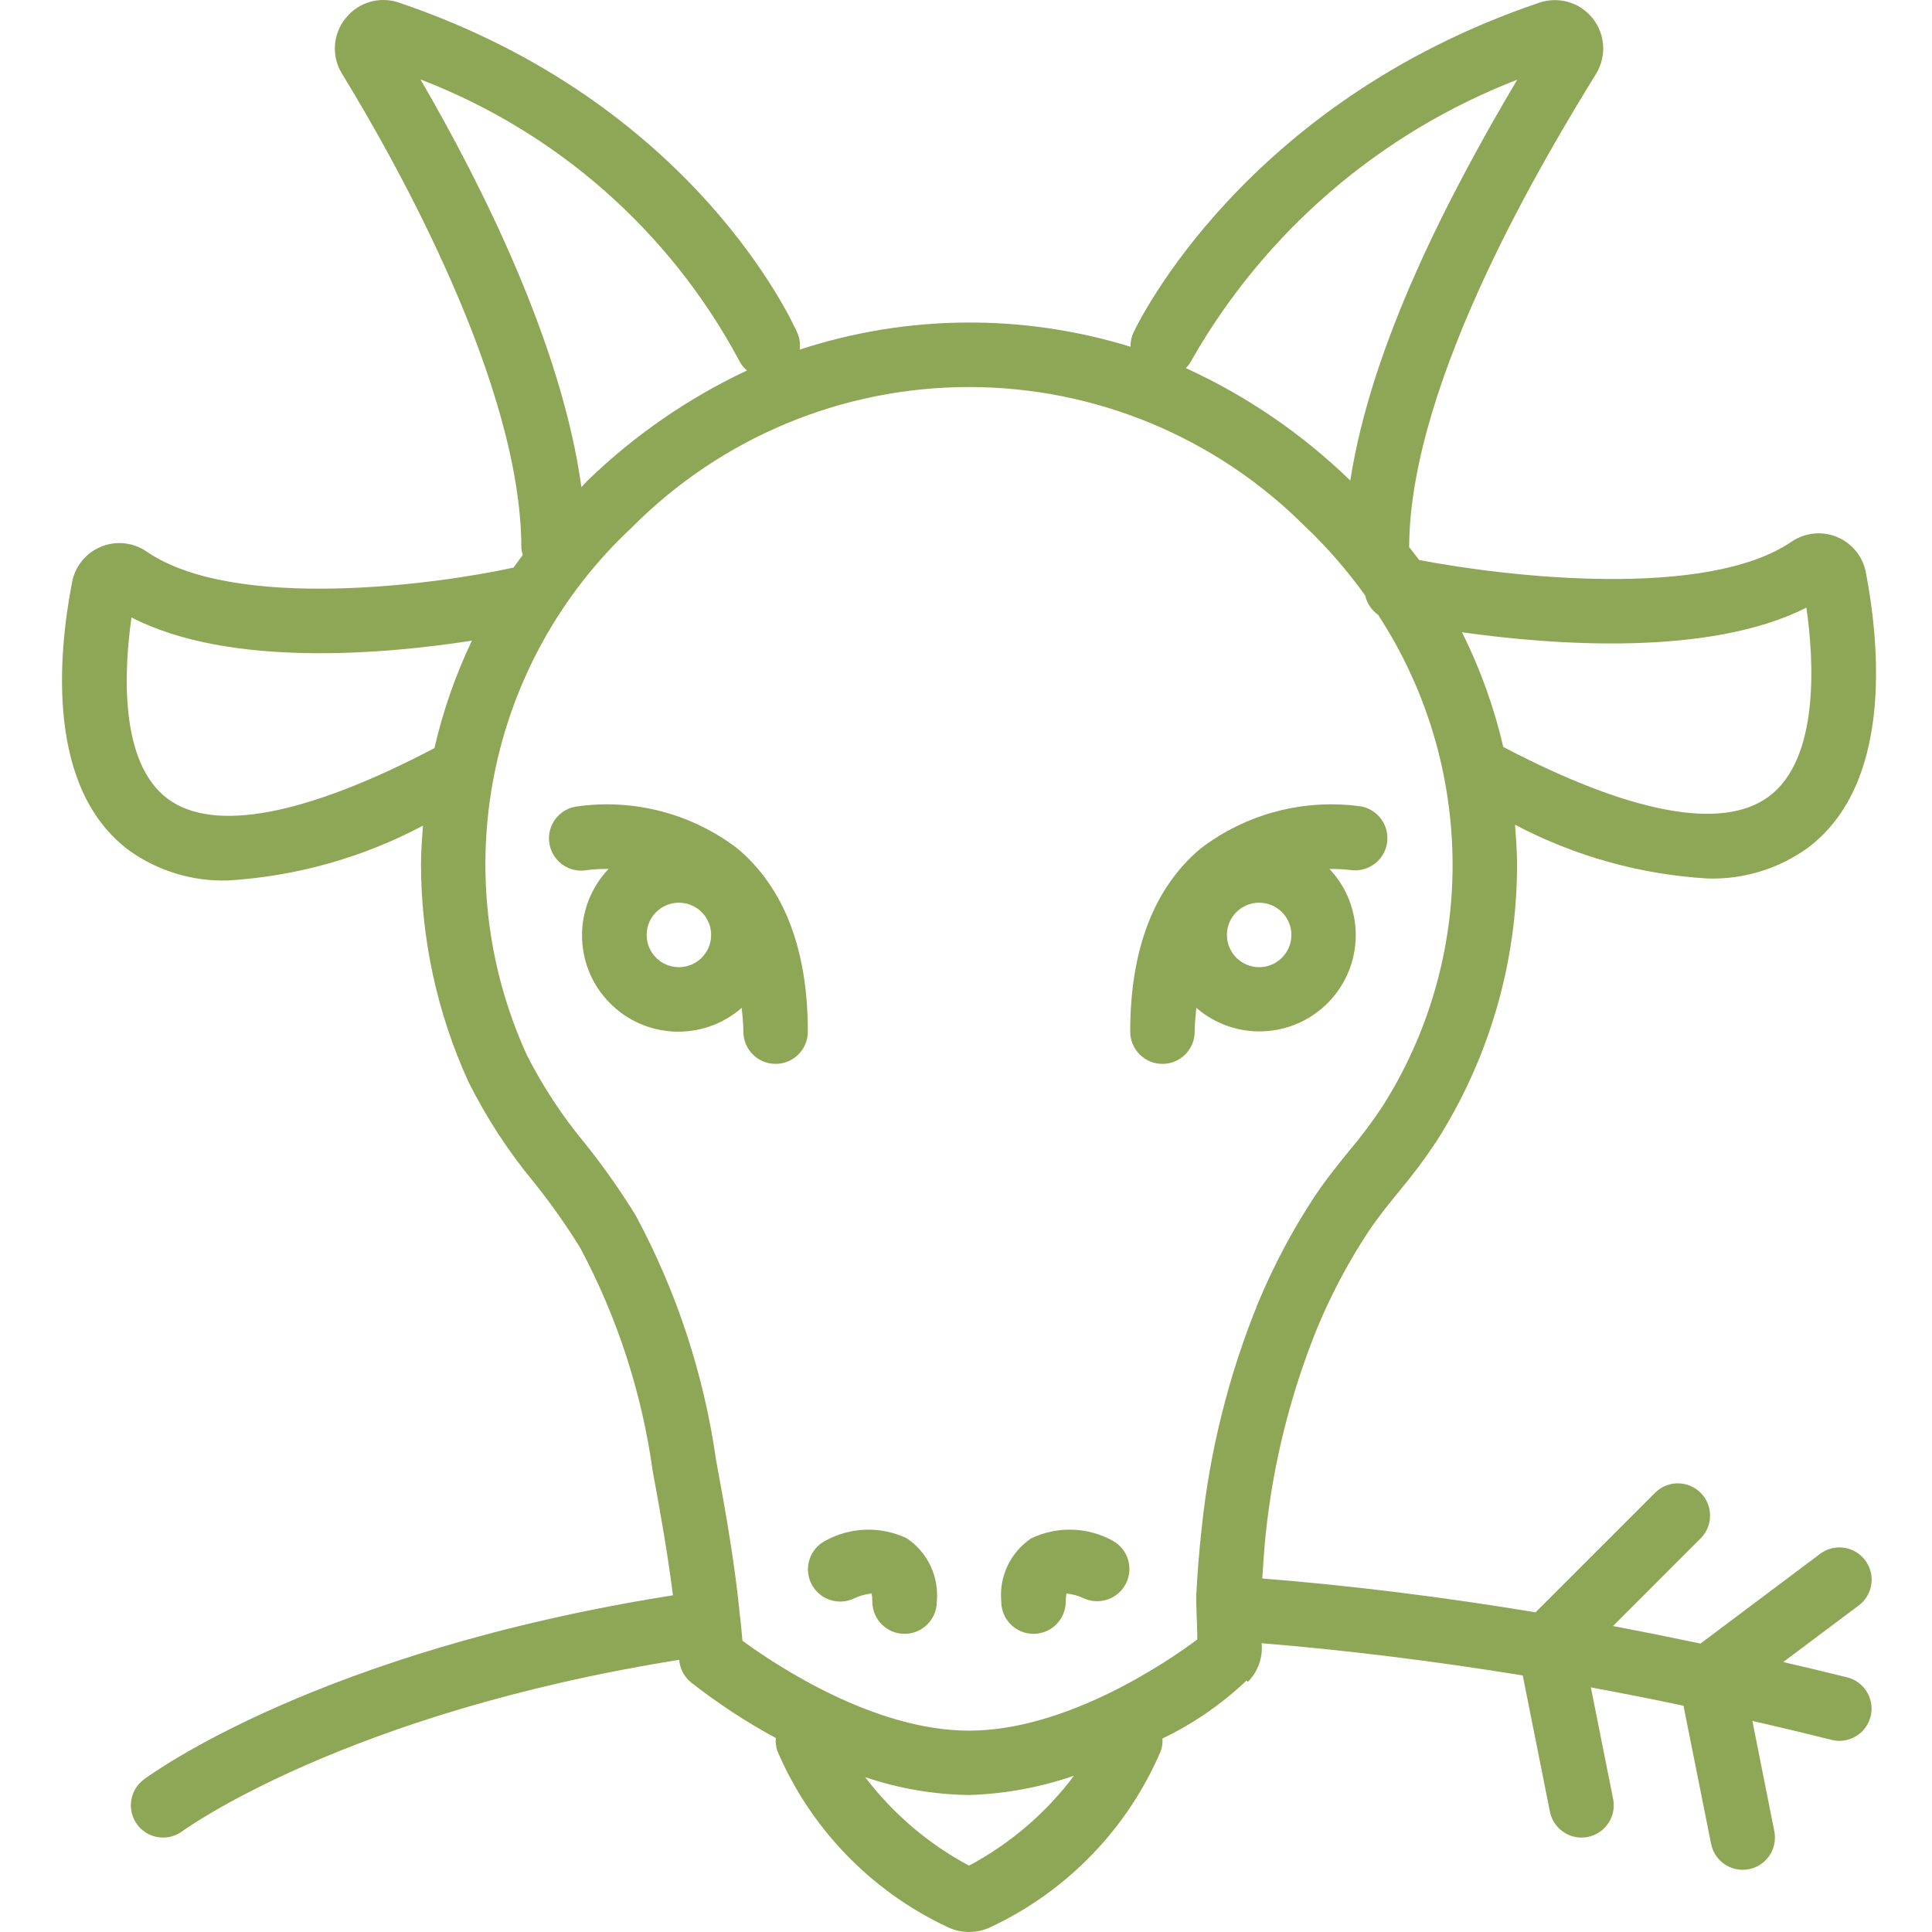 <svg height="511pt" viewBox="-16 0 511 511.413" width="511pt" xmlns="http://www.w3.org/2000/svg">
<path fill="#8da756" d="m22.625 146.016c-3.543-2.449-8.086-2.941-12.07-1.309-3.984 1.633-6.875 5.168-7.684 9.398-3.781 19.559-6.828 54.785 15.18 71.074 7.621 5.426 16.812 8.195 26.164 7.883 18.02-1.098 35.594-6.047 51.539-14.504-.246 3.41-.52 6.824-.52 10.238.031 19.797 4.281 39.363 12.469 57.387 4.773 9.594 10.637 18.605 17.477 26.855 4.426 5.512 8.508 11.297 12.219 17.312 9.828 18.414 16.32 38.426 19.176 59.102 1.988 10.746 3.957 21.734 5.348 32.836-93.754 14.816-138.188 47.352-140.074 48.77-2.438 1.828-3.715 4.82-3.352 7.848.363 3.027 2.316 5.629 5.121 6.828 2.801 1.195 6.031.805 8.473-1.023.434-.324 42.996-31.215 131.488-45.344.176 2.305 1.281 4.445 3.062 5.922 7.074 5.555 14.609 10.5 22.52 14.777-.105 1.152.027 2.316.395 3.414 8.73 20.426 24.637 36.953 44.715 46.465 3.797 1.957 8.309 1.957 12.109 0 20.066-9.508 35.961-26.027 44.688-46.449.363-1.059.512-2.184.434-3.301 8.184-3.922 15.699-9.105 22.273-15.359l.324.375c2.695-2.691 4.035-6.453 3.652-10.238 22.441 1.84 45.484 4.688 69.121 8.531l7.199 36.086c.812 3.977 4.309 6.828 8.363 6.828.574.004 1.148-.055 1.707-.172 2.219-.449 4.168-1.766 5.414-3.652 1.25-1.891 1.695-4.199 1.242-6.414l-5.895-29.52c8.117 1.504 16.293 3.121 24.523 4.855l7.312 36.609c.812 3.973 4.309 6.828 8.363 6.828.574 0 1.145-.055 1.707-.172 2.219-.453 4.164-1.766 5.414-3.656 1.246-1.887 1.695-4.195 1.242-6.414l-5.805-29.176c6.977 1.594 13.98 3.27 21.012 5.027.664.168 1.344.254 2.031.258 4.305-.012 7.93-3.227 8.449-7.5.523-4.273-2.219-8.266-6.395-9.312-5.656-1.418-11.289-2.738-16.914-4.055l19.977-14.977c2.441-1.828 3.719-4.82 3.352-7.844-.363-3.027-2.316-5.633-5.117-6.828-2.805-1.199-6.035-.809-8.473 1.02l-31.652 23.742c-7.766-1.641-15.484-3.188-23.156-4.645l23.293-23.305c3.234-3.348 3.188-8.668-.102-11.961-3.293-3.293-8.613-3.34-11.965-.105l-31.742 31.746c-24.719-4.098-48.828-7.082-72.328-8.961.254-3.738.477-7.484.852-11.203 1.941-19.008 6.586-37.637 13.793-55.332 3.656-8.762 8.121-17.168 13.336-25.105 2.422-3.676 5.238-7.148 8.234-10.836 3.582-4.262 6.914-8.727 9.984-13.371 13.883-21.859 21.254-47.227 21.238-73.121 0-3.551-.273-7.051-.535-10.559 15.766 8.324 33.133 13.18 50.934 14.234 9.418.309 18.676-2.488 26.352-7.953 22.492-16.613 19.43-52.906 15.598-73.02-.793-4.23-3.668-7.773-7.645-9.422-3.977-1.645-8.516-1.168-12.066 1.266-22.605 15.359-75.266 9.301-98.543 4.828-.852-1.168-1.785-2.27-2.652-3.414.137-44.645 37.246-105.344 49.492-125.32 2.816-4.609 2.438-10.488-.949-14.699-3.387-4.207-9.051-5.84-14.156-4.074-78.156 26.453-106.246 84.906-107.398 87.375-.523 1.156-.777 2.418-.734 3.684-28.57-8.805-59.164-8.543-87.578.754.188-1.426.008-2.875-.527-4.207-1.102-2.512-27.188-61.117-105.516-87.629-5.129-1.789-10.832-.121-14.184 4.156-3.398 4.188-3.77 10.066-.93 14.648 14.277 23.34 47.473 82.289 47.473 125.57.055.621.18 1.238.375 1.832-.812 1.109-1.656 2.203-2.434 3.328-20.301 4.457-73.832 11.734-97.117-4.23zm5.59 65.449c-13.039-9.648-11.539-34.574-9.609-48.023 26.07 13.457 67.414 9.668 90.102 6.145-4.336 9.09-7.66 18.629-9.914 28.449-33.961 17.801-58.375 22.477-70.578 13.43zm212.086 282.387c-10.742-5.75-20.121-13.742-27.504-23.434 8.867 3.008 18.145 4.605 27.504 4.738 9.473-.289 18.848-2.016 27.801-5.121-7.418 9.871-16.906 18-27.801 23.816zm221.664-333.016c1.969 13.887 3.582 40.008-9.984 50.031-12.297 9.082-36.594 4.5-70.258-13.141-2.438-10.516-6.105-20.703-10.93-30.359 24.168 3.395 65.512 6.5 91.172-6.531zm-162.742-65.5c19.348-33.914 49.781-60.133 86.188-74.238-18.148 30.617-38.629 70.117-44.184 106.109-12.699-12.336-27.422-22.402-43.52-29.762.609-.621 1.121-1.332 1.516-2.109zm30.305 44.254c5.762 5.52 11 11.562 15.648 18.047.461 2.074 1.68 3.898 3.414 5.121 12.844 19.656 19.691 42.625 19.711 66.109.027 22.66-6.406 44.863-18.551 64-2.711 4.09-5.656 8.016-8.824 11.766-3.113 3.848-6.332 7.816-9.215 12.188-5.801 8.816-10.762 18.16-14.824 27.902-7.84 19.195-12.898 39.414-15.027 60.039-.652 5.918-1.129 11.852-1.422 17.801 0 .793 0 2.562.109 4.668.059 1.562.195 4.602.18 6.75-8.004 5.973-34.645 24.133-60.426 24.133-25.258 0-51.438-17.535-59.98-23.809-.137-1.887-.367-3.746-.539-5.613 0-.121 0-.23 0-.359-.02-.074-.047-.145-.074-.215-1.383-14.285-3.875-28.16-6.367-41.668-3.227-22.633-10.414-44.52-21.238-64.656-4.074-6.617-8.547-12.984-13.398-19.055-6.035-7.238-11.23-15.137-15.488-23.543-21.68-47.676-10.469-103.871 27.844-139.582 23.598-23.789 55.719-37.168 89.227-37.168 33.508 0 65.629 13.379 89.223 37.168zm-234.422-118.555c36.02 13.816 65.887 40.098 84.164 74.07.516 1.145 1.281 2.16 2.246 2.969-15.594 7.324-29.859 17.184-42.223 29.176-.562.539-1.043 1.137-1.598 1.707-5.145-37.633-26.316-79.922-42.59-107.922zm0 0"/>
<path fill="#8da756" d="m136.5 213.473c-3.078.418-5.691 2.477-6.812 5.379-1.121 2.898-.574 6.18 1.426 8.562 2 2.383 5.137 3.488 8.188 2.887 1.855-.223 3.723-.316 5.59-.285-9.402 9.867-9.379 25.387.055 35.223 9.43 9.84 24.934 10.52 35.188 1.539.164 2.094.434 4.047.434 6.309 0 4.711 3.82 8.531 8.535 8.531 4.711 0 8.531-3.82 8.531-8.531 0-21.691-6.227-37.973-18.516-48.387-12.117-9.316-27.477-13.367-42.617-11.227zm27 42.547c-4.711 0-8.531-3.82-8.531-8.535 0-4.711 3.82-8.531 8.531-8.531 4.715 0 8.535 3.82 8.535 8.531 0 4.715-3.82 8.535-8.535 8.535zm0 0"/>
<path fill="#8da756" d="m291.5 281.617c4.715 0 8.535-3.82 8.535-8.531 0-2.262.273-4.215.426-6.309 10.262 8.906 25.707 8.199 35.113-1.605s9.469-25.262.148-35.145c1.875-.031 3.75.062 5.613.281 4.59.641 8.852-2.496 9.602-7.07.75-4.57-2.285-8.906-6.836-9.766-15.137-2.133-30.496 1.914-42.617 11.227-12.285 10.414-18.516 26.695-18.516 48.387 0 4.711 3.82 8.531 8.531 8.531zm25.602-25.598c-4.715 0-8.535-3.82-8.535-8.535 0-4.711 3.82-8.531 8.535-8.531 4.711 0 8.531 3.82 8.531 8.531 0 4.715-3.82 8.535-8.531 8.535zm0 0"/>
<path fill="#8da756" d="m209.93 423.086c1.449-.684 3-1.113 4.594-1.273.129.707.188 1.422.18 2.141 0 4.715 3.82 8.535 8.531 8.535 4.715 0 8.535-3.82 8.535-8.535.625-6.613-2.414-13.043-7.93-16.75-6.844-3.254-14.832-3.035-21.484.59-4.188 2.109-5.887 7.207-3.805 11.406 2.082 4.203 7.164 5.938 11.379 3.887zm0 0"/>
<path fill="#8da756" d="m257.367 432.488c4.715 0 8.535-3.82 8.535-8.535-.012-.719.051-1.434.18-2.141 1.59.16 3.141.59 4.59 1.262 4.191 1.922 9.152.164 11.199-3.965 2.047-4.133.445-9.145-3.621-11.316-6.656-3.625-14.645-3.844-21.488-.59-5.512 3.707-8.555 10.137-7.926 16.75 0 4.715 3.82 8.535 8.531 8.535zm0 0"/></svg>